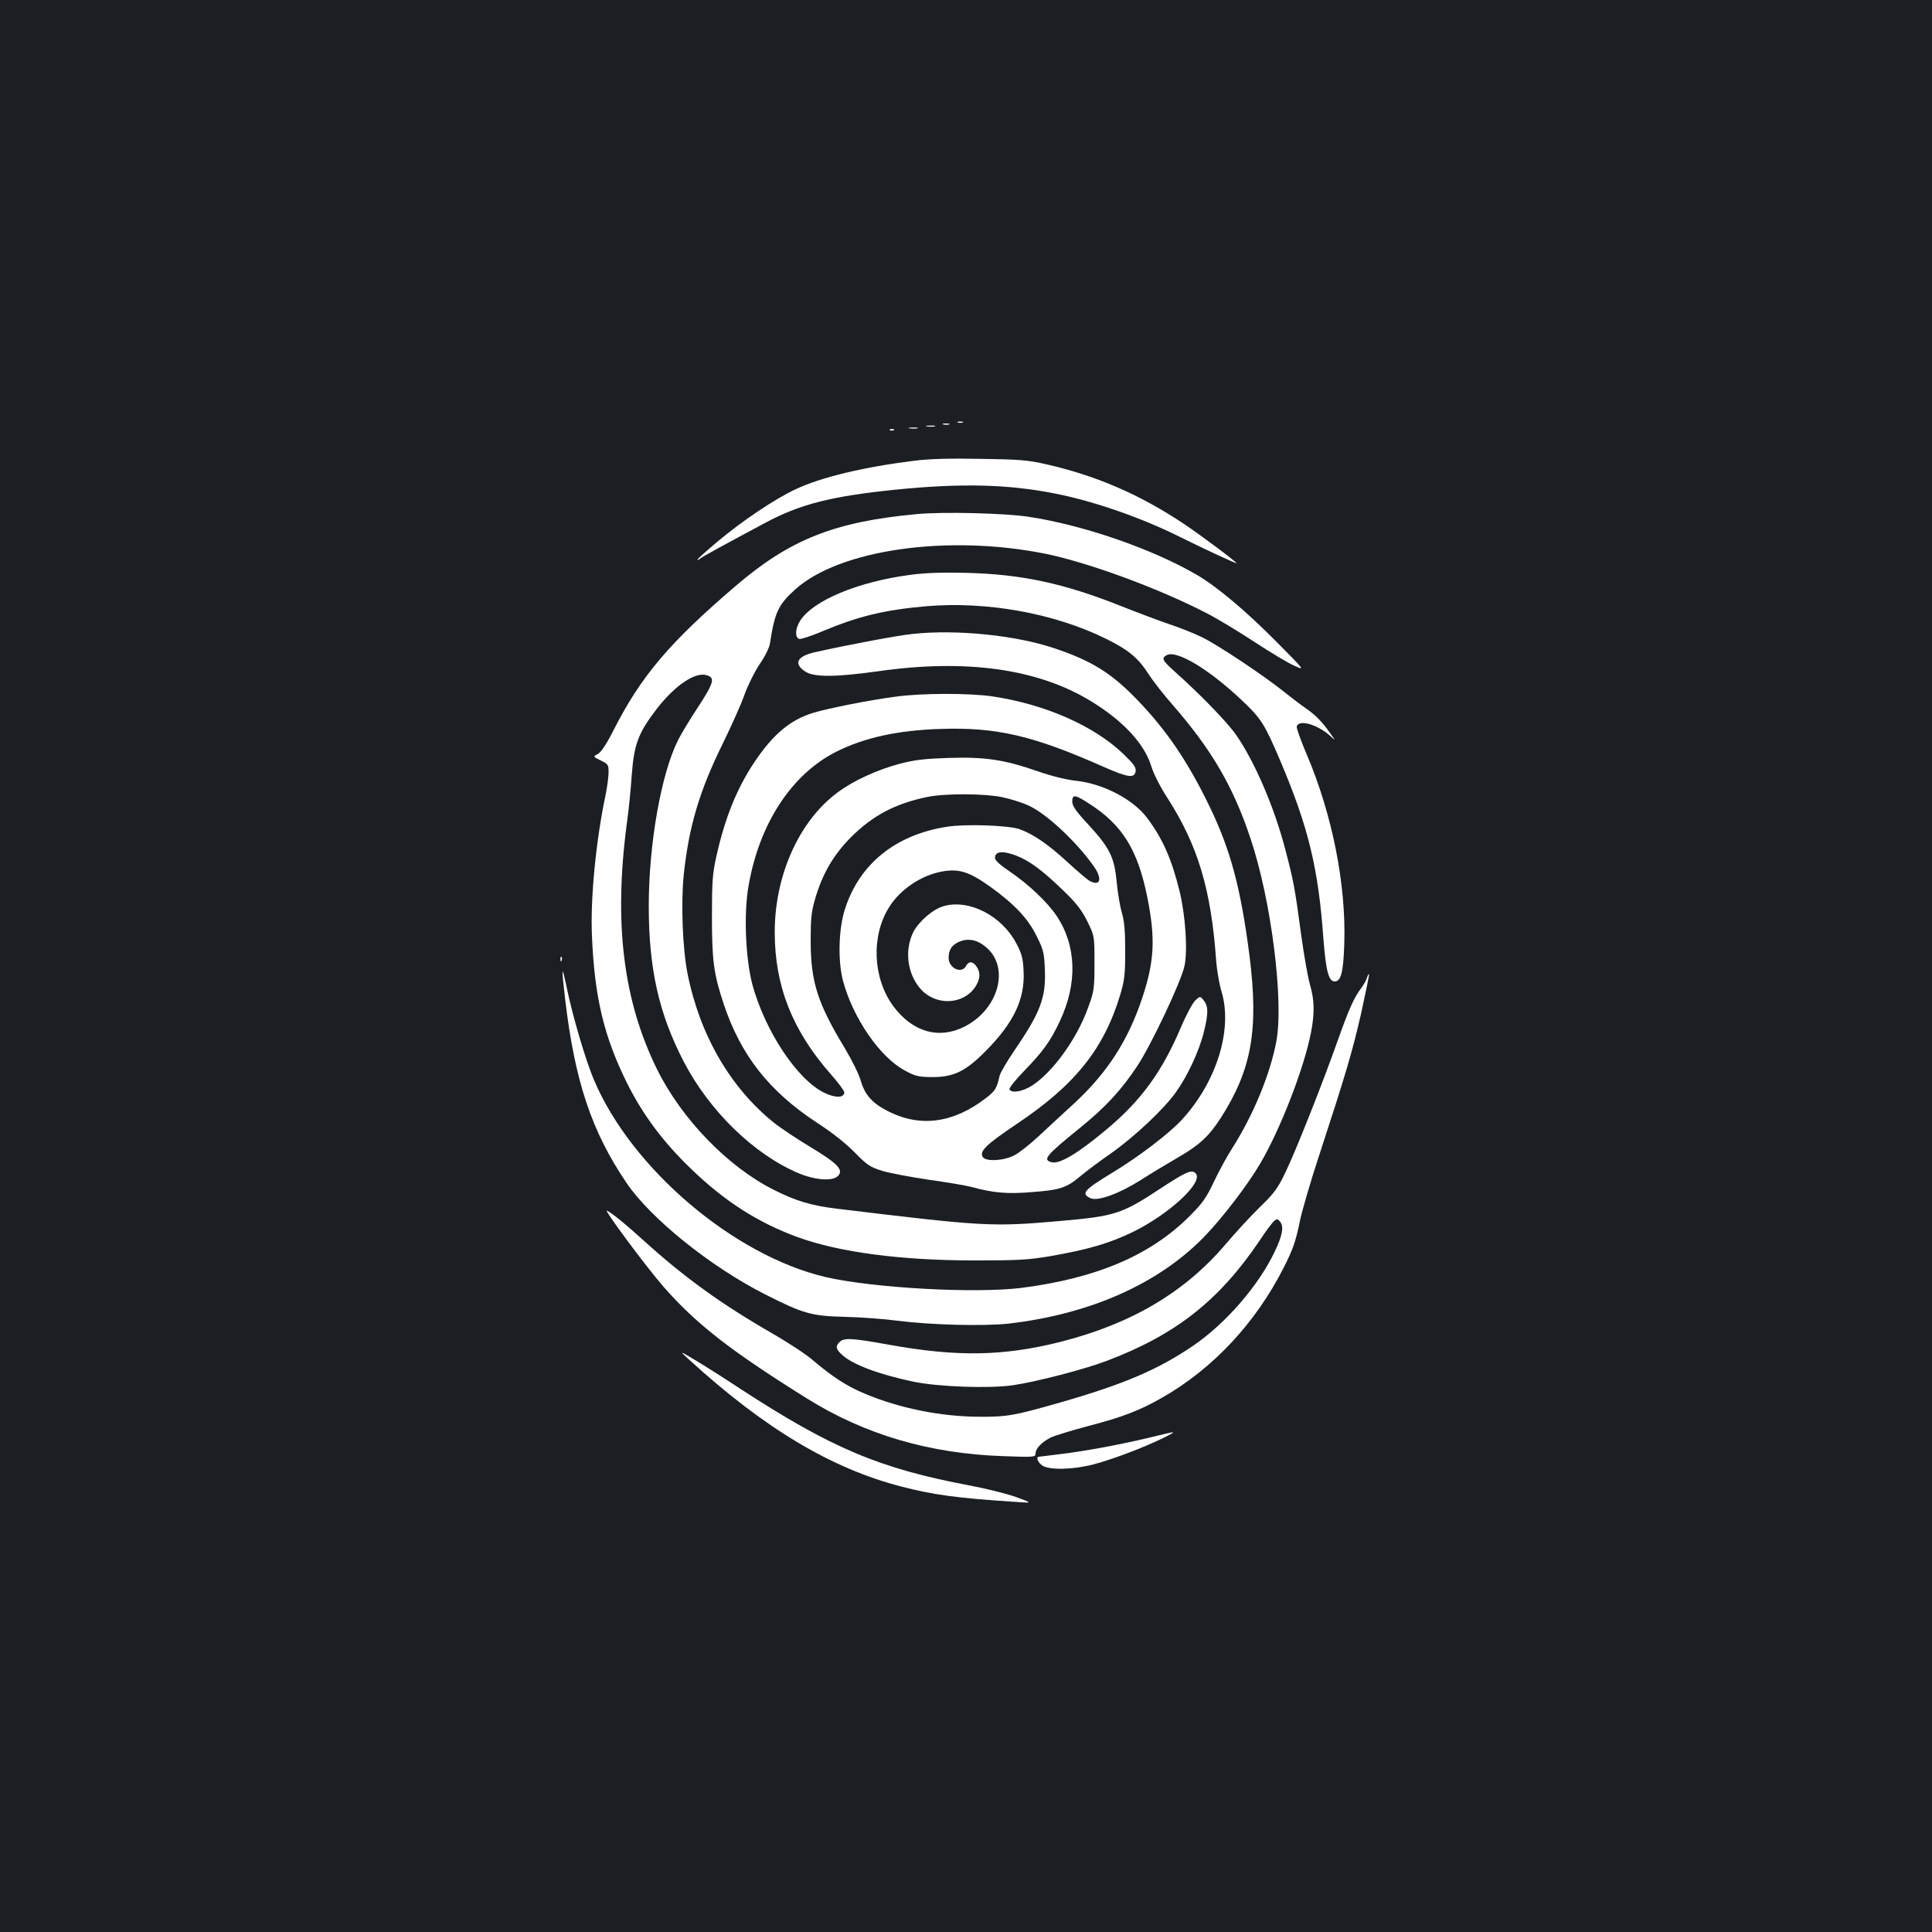<?xml version="1.0" standalone="no"?>
<!DOCTYPE svg PUBLIC "-//W3C//DTD SVG 20010904//EN"
 "http://www.w3.org/TR/2001/REC-SVG-20010904/DTD/svg10.dtd">
<svg version="1.0" xmlns="http://www.w3.org/2000/svg"
 width="1000pt" height="1000pt" viewBox="0 0 1000 1000"
 preserveAspectRatio="xMidYMid meet">
<rect width="100%" height="100%" fill="#1b1f23"/>
<g transform="translate(0,1000) scale(0.1,-0.1)"
fill="#ffffff" stroke="none">
<path d="M4958 7813 c6 -2 18 -2 25 0 6 3 1 5 -13 5 -14 0 -19 -2 -12 -5z"/>
<path d="M4883 7803 c9 -2 23 -2 30 0 6 3 -1 5 -18 5 -16 0 -22 -2 -12 -5z"/>
<path d="M4798 7793 c12 -2 30 -2 40 0 9 3 -1 5 -23 4 -22 0 -30 -2 -17 -4z"/>
<path d="M4708 7783 c12 -2 30 -2 40 0 9 3 -1 5 -23 4 -22 0 -30 -2 -17 -4z"/>
<path d="M4608 7773 c7 -3 16 -2 19 1 4 3 -2 6 -13 5 -11 0 -14 -3 -6 -6z"/>
<path d="M4730 7615 c-263 -33 -478 -85 -609 -146 -110 -51 -278 -164 -408
-273 -57 -48 -103 -89 -103 -93 0 -3 6 -1 13 5 12 11 127 73 342 188 179 95
337 135 665 169 346 35 591 29 838 -21 201 -40 448 -127 643 -225 121 -60 289
-138 289 -134 0 7 -188 147 -270 202 -229 153 -455 251 -715 310 -96 22 -139
25 -340 28 -160 3 -265 0 -345 -10z"/>
<path d="M4745 7339 c-424 -39 -656 -131 -935 -370 -343 -293 -491 -467 -633
-746 -38 -75 -66 -117 -83 -126 -25 -13 -25 -13 15 -33 38 -18 41 -22 41 -61
0 -23 -7 -75 -15 -115 -50 -236 -80 -539 -71 -733 13 -314 61 -518 181 -760
81 -163 187 -306 332 -445 176 -170 348 -279 553 -354 216 -78 534 -120 915
-120 225 0 278 3 390 22 196 34 309 67 430 126 187 92 363 255 325 301 -20 24
-47 13 -187 -79 -197 -130 -233 -141 -518 -166 -352 -31 -395 -28 -1155 64
-131 16 -211 40 -324 97 -238 119 -478 367 -605 624 -176 357 -225 759 -156
1277 9 62 20 174 25 248 12 158 34 216 127 338 93 121 197 193 257 178 51 -13
44 -37 -56 -189 -33 -51 -73 -117 -88 -147 -88 -175 -152 -538 -152 -860 0
-323 52 -555 179 -801 133 -258 364 -483 595 -581 88 -37 177 -43 205 -15 31
31 0 64 -139 148 -70 42 -156 99 -191 127 -225 180 -384 452 -448 771 -26 129
-35 365 -20 513 26 246 80 431 199 673 46 94 99 211 116 261 18 50 54 121 79
158 26 37 49 84 52 104 25 163 43 202 132 282 230 206 789 285 1293 184 218
-44 582 -177 832 -306 54 -27 166 -95 250 -150 84 -55 177 -111 208 -124 55
-25 55 -25 -90 121 -159 161 -311 289 -416 350 -228 133 -585 257 -869 300
-123 19 -445 27 -580 14z"/>
<path d="M4715 7025 c-273 -35 -509 -134 -574 -239 -25 -40 -27 -84 -5 -93 8
-3 63 15 122 40 184 77 318 110 535 129 313 27 664 -36 931 -168 117 -58 166
-98 221 -183 23 -36 80 -109 126 -161 201 -231 312 -421 402 -691 107 -319
173 -841 133 -1051 -32 -169 -119 -379 -226 -548 -27 -41 -70 -120 -96 -175
-40 -85 -59 -112 -128 -181 -203 -202 -480 -320 -868 -370 -241 -30 -767 -1
-1015 56 -476 112 -1005 562 -1199 1021 -43 102 -109 325 -140 474 -27 130
-29 115 -9 -55 50 -426 137 -686 318 -953 125 -184 434 -433 716 -576 199
-101 242 -113 416 -117 83 -2 204 -11 270 -20 172 -22 448 -29 575 -15 426 49
783 209 1020 457 94 99 217 260 282 370 106 180 228 496 264 681 19 102 18
165 -6 248 -11 39 -31 153 -45 255 -33 246 -40 282 -81 438 -57 221 -158 456
-255 597 -45 65 -184 209 -321 331 -62 56 -68 68 -39 83 51 28 219 -73 389
-234 100 -94 118 -123 200 -316 144 -340 196 -553 222 -919 13 -165 27 -220
58 -220 33 0 45 47 50 194 10 308 -62 669 -194 980 -30 71 -54 136 -52 145 8
39 105 13 173 -48 29 -26 29 -26 0 14 -43 61 -76 94 -125 128 -25 17 -76 56
-115 87 -104 84 -346 245 -428 284 -40 19 -115 49 -167 66 -52 18 -162 59
-245 92 -298 119 -518 166 -805 173 -117 3 -212 0 -285 -10z"/>
<path d="M4726 6719 c-80 -8 -324 -54 -509 -95 -92 -21 -111 -59 -49 -100 46
-30 156 -29 373 1 457 66 828 14 1102 -152 169 -102 281 -223 316 -339 11 -37
45 -104 79 -157 162 -250 231 -480 257 -852 4 -49 16 -119 27 -155 60 -196
-23 -467 -204 -665 -63 -69 -222 -191 -356 -272 -153 -93 -169 -111 -117 -135
37 -17 149 24 259 94 50 32 135 83 188 114 115 66 163 110 225 205 162 252
199 459 150 845 -45 348 -98 546 -206 769 -112 232 -223 396 -376 554 -133
138 -235 201 -429 266 -199 67 -505 98 -730 74z"/>
<path d="M4635 6394 c-138 -18 -352 -61 -427 -84 -118 -36 -208 -112 -304
-256 -90 -135 -152 -288 -196 -486 -20 -90 -23 -130 -23 -313 0 -226 9 -296
61 -452 88 -264 234 -450 478 -611 84 -54 156 -112 201 -158 63 -64 77 -74
140 -94 39 -12 147 -32 240 -46 94 -13 195 -30 225 -38 113 -31 186 -37 315
-26 143 11 176 22 248 83 29 24 99 77 157 117 122 86 274 229 336 316 59 82
120 212 144 308 25 99 25 137 1 167 -19 24 -19 24 -44 1 -14 -13 -49 -78 -77
-145 -96 -225 -204 -373 -378 -519 -151 -127 -246 -184 -288 -174 -49 13 -33
33 147 179 131 106 212 194 294 317 72 108 229 439 246 521 17 79 5 262 -26
388 -41 166 -88 272 -168 378 -72 96 -229 178 -370 192 -52 6 -124 24 -199 50
-170 59 -270 74 -458 68 -122 -4 -176 -10 -252 -30 -117 -31 -242 -88 -323
-149 -199 -147 -325 -429 -325 -723 0 -278 91 -509 291 -736 38 -43 69 -85 69
-93 0 -29 -47 -30 -104 -2 -141 69 -307 321 -372 561 -35 134 -45 364 -20 507
55 324 223 581 456 698 145 72 316 110 536 117 292 10 481 -34 848 -197 126
-55 159 -60 164 -21 3 19 -11 38 -65 90 -151 144 -402 255 -673 296 -117 18
-369 18 -505 -1z m552 -520 c43 -9 104 -28 138 -44 90 -41 242 -182 333 -309
50 -68 39 -112 -19 -80 -11 6 -63 50 -115 98 -98 90 -173 142 -246 169 -55 20
-280 28 -375 13 -267 -41 -454 -192 -529 -425 -34 -102 -38 -272 -10 -375 52
-192 191 -393 318 -461 56 -31 71 -34 143 -35 111 0 172 29 275 133 146 146
206 271 198 416 -3 68 -10 91 -38 144 -76 143 -244 229 -375 192 -55 -15 -128
-78 -157 -133 -48 -95 -32 -220 39 -298 77 -85 217 -80 279 10 28 41 31 77 8
109 -19 27 -40 28 -54 2 -23 -43 -90 -11 -90 42 0 42 17 68 56 84 46 19 92 10
136 -27 127 -104 68 -323 -110 -413 -133 -67 -269 -28 -369 107 -106 145 -115
364 -20 513 57 91 166 164 273 183 87 16 141 -1 250 -79 126 -91 195 -164 240
-256 34 -68 39 -86 42 -169 7 -146 -22 -224 -154 -417 -41 -60 -76 -120 -80
-136 -14 -64 -23 -79 -70 -115 -167 -129 -336 -153 -501 -72 -87 43 -126 86
-148 162 -9 32 -46 107 -82 167 -141 233 -176 342 -177 551 0 117 3 153 22
219 38 132 95 230 186 322 113 113 230 175 396 209 92 19 294 18 387 -1z m451
-34 c172 -110 252 -240 301 -487 42 -211 36 -327 -25 -513 -74 -225 -182 -392
-355 -552 -56 -51 -138 -127 -183 -169 -45 -42 -102 -87 -126 -99 -56 -29
-147 -33 -163 -9 -19 30 16 64 175 171 302 202 450 387 535 665 23 77 27 106
27 228 0 106 -4 155 -17 200 -10 33 -22 105 -27 159 -12 129 -36 177 -145 296
-66 71 -85 98 -85 121 0 39 14 37 88 -11z m-380 -268 c70 -27 134 -74 240
-176 74 -71 100 -105 130 -165 37 -75 37 -75 37 -216 0 -131 -2 -145 -32 -228
-57 -161 -183 -336 -291 -406 -49 -31 -105 -41 -117 -20 -4 6 31 50 77 97 97
100 135 153 183 255 93 196 87 391 -15 545 -50 74 -146 165 -245 232 -49 33
-75 57 -75 69 0 35 39 39 108 13z"/>
<path d="M2901 5034 c0 -11 3 -14 6 -6 3 7 2 16 -1 19 -3 4 -6 -2 -5 -13z"/>
<path d="M7075 4938 c-4 -13 -17 -36 -30 -53 -37 -50 -62 -105 -121 -271 -77
-218 -216 -569 -271 -683 -39 -81 -57 -107 -133 -180 -48 -47 -125 -131 -171
-185 -213 -253 -490 -417 -858 -511 -297 -75 -538 -79 -891 -15 -188 34 -232
37 -254 14 -23 -22 -20 -37 12 -66 53 -50 188 -101 367 -139 127 -27 396 -37
517 -19 119 17 366 81 483 125 359 135 584 312 795 624 31 48 65 93 75 101 15
13 19 12 32 -5 19 -26 10 -72 -29 -153 -84 -177 -253 -372 -423 -488 -181
-123 -358 -199 -690 -294 -238 -68 -273 -74 -420 -73 -196 1 -410 44 -588 119
-92 38 -168 87 -270 174 -36 31 -128 91 -204 135 -270 155 -461 293 -677 489
-92 83 -148 129 -184 150 -25 15 203 -292 293 -395 170 -193 344 -329 741
-577 301 -188 635 -286 1017 -299 161 -6 167 -5 167 14 0 25 31 58 78 82 20
10 108 37 195 60 177 46 265 80 381 146 265 151 486 388 632 677 48 95 61 134
84 246 11 51 55 202 99 335 138 423 169 527 216 731 24 110 43 201 41 204 -2
2 -7 -7 -11 -20z"/>
<path d="M3565 2964 c391 -357 736 -564 1099 -658 165 -43 287 -60 596 -80 85
-6 85 -6 0 25 -47 17 -155 44 -240 60 -468 88 -717 193 -1195 505 -71 47 -170
110 -220 140 -90 54 -90 54 -40 8z"/>
<path d="M5995 2570 c-152 -38 -327 -72 -465 -91 -80 -10 -148 -19 -152 -19
-18 0 -6 -31 18 -46 36 -24 162 -21 266 7 95 25 251 84 353 133 79 39 78 40
-20 16z"/>
</g>
</svg>
